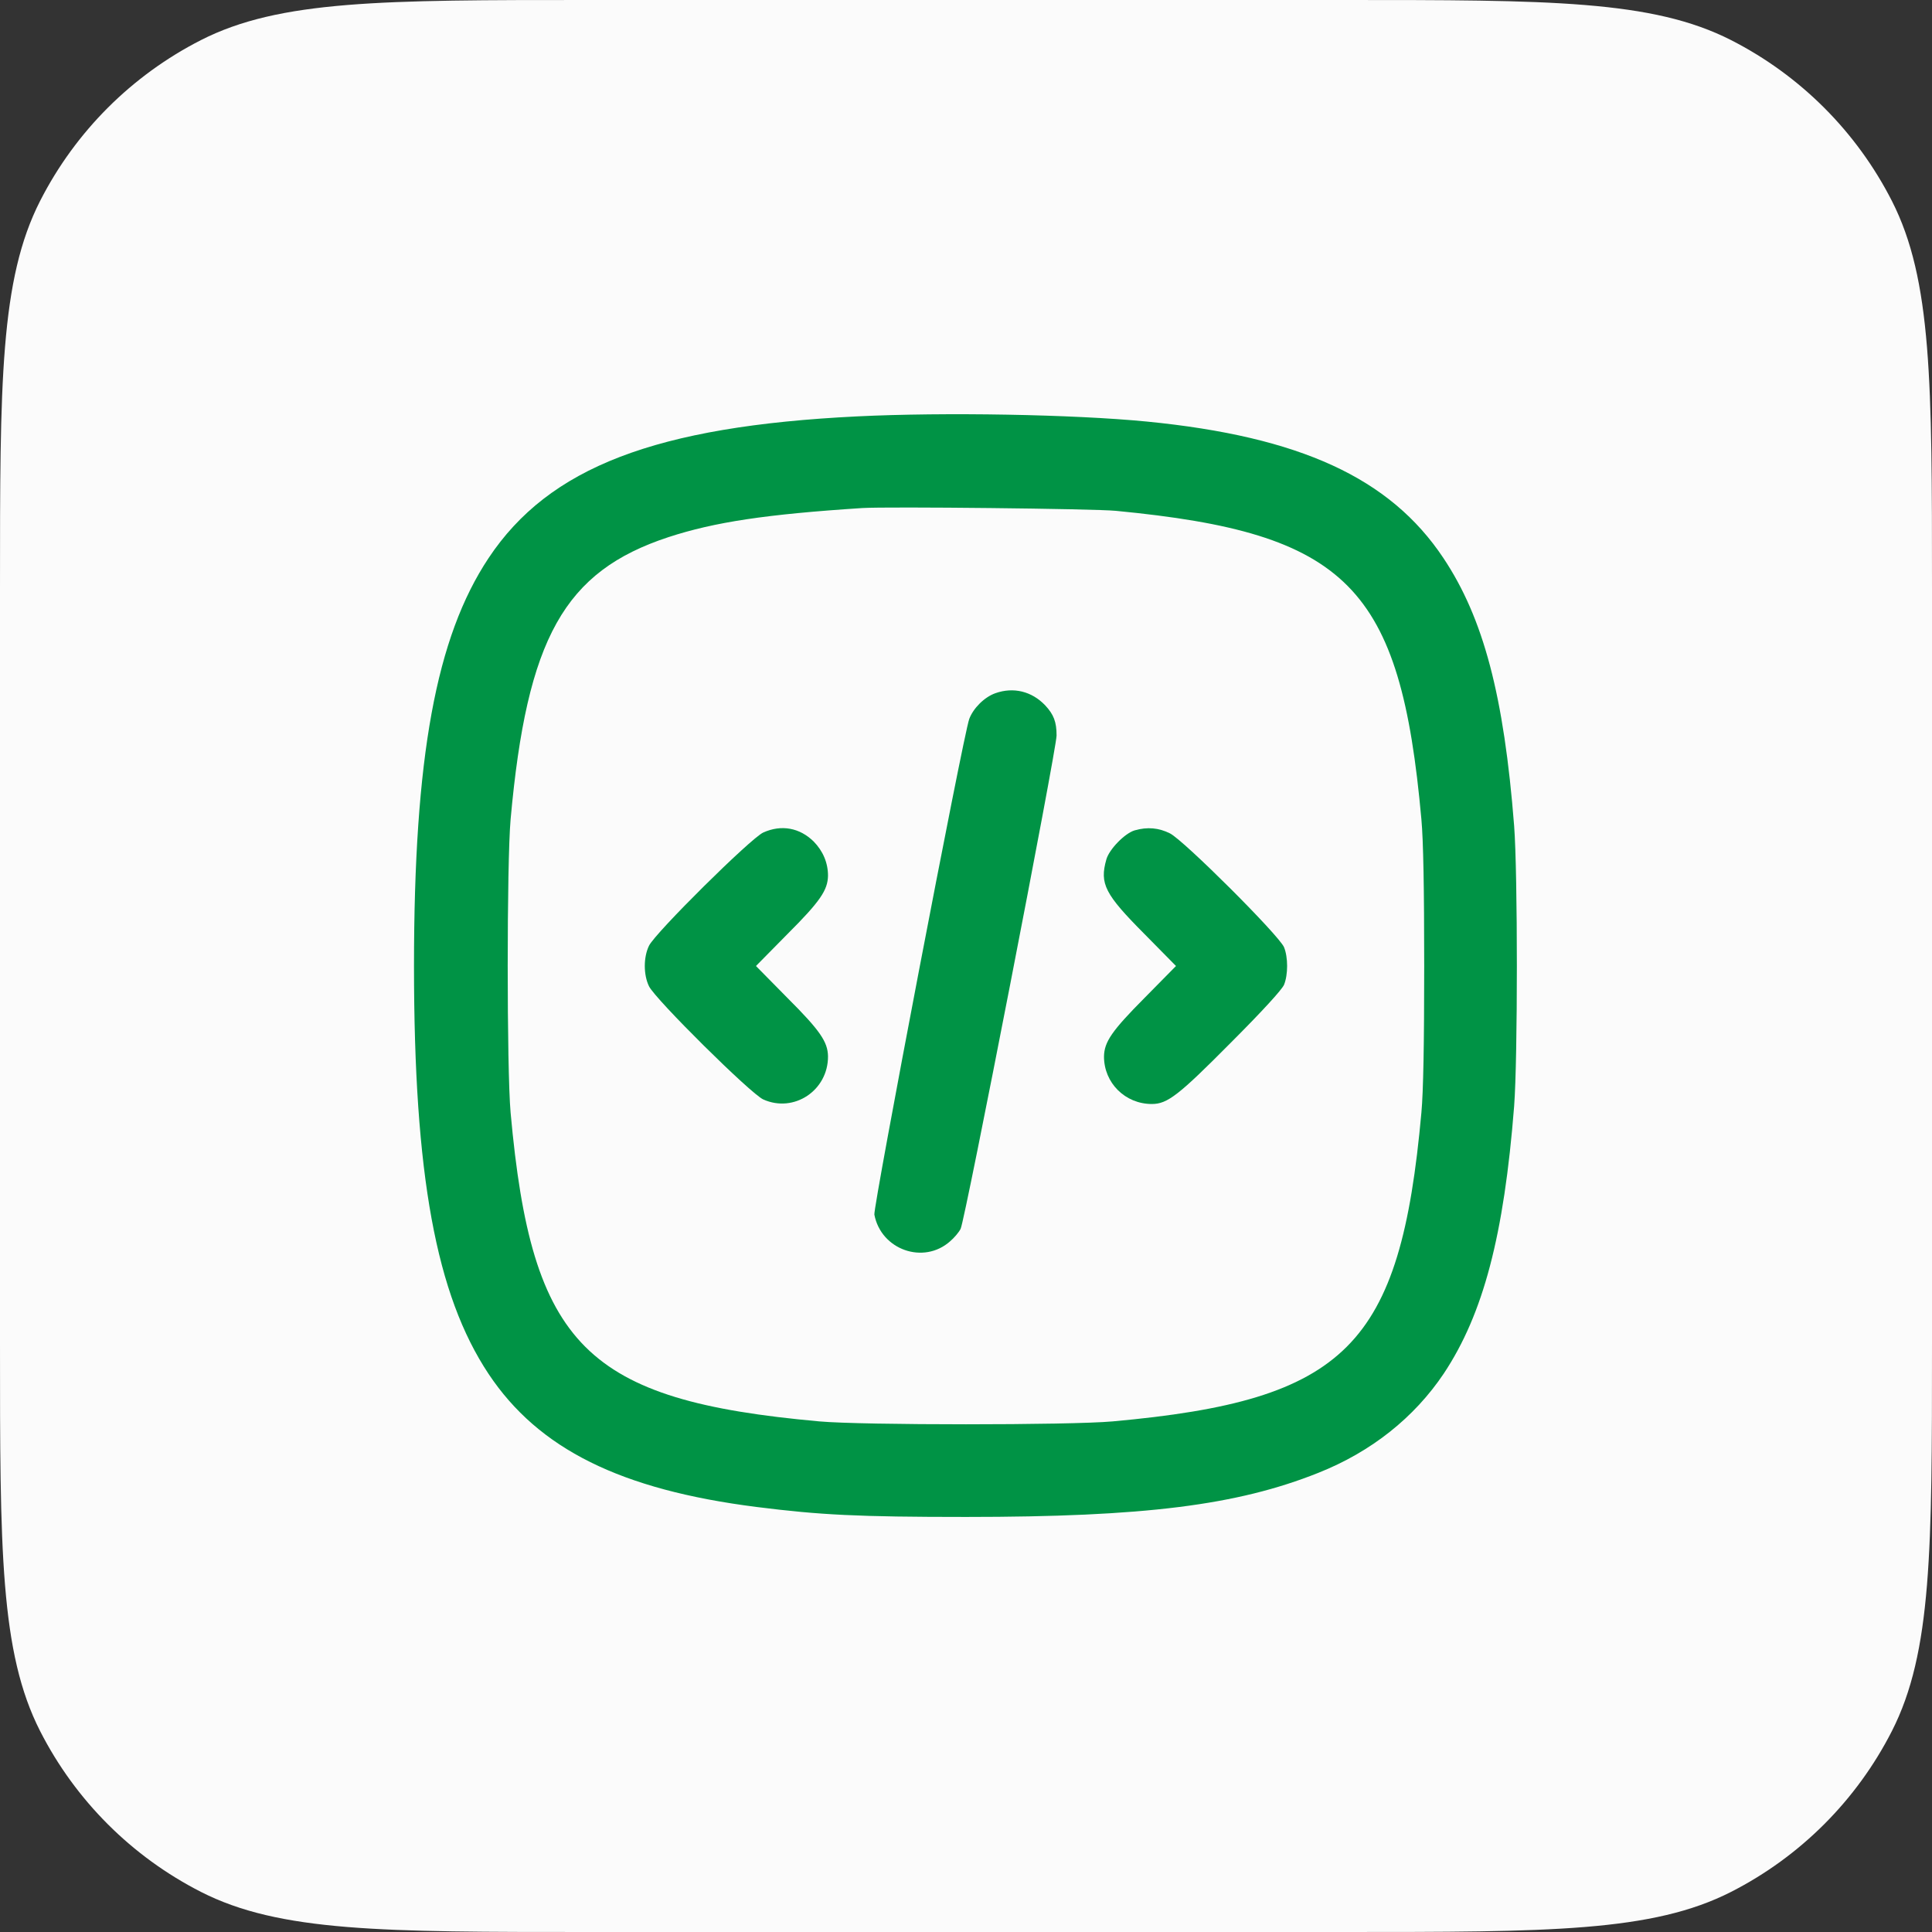 <svg width="42" height="42" viewBox="0 0 42 42" fill="none" xmlns="http://www.w3.org/2000/svg">
<rect x="0" y="0" width="42" height="42" fill="#333333" stroke="none"/>
<path d="M0 12.8C0 8.32 0 6.079 0.872 4.368C1.639 2.863 2.863 1.639 4.368 0.872C6.079 0 8.32 0 12.8 0H29.2C33.68 0 35.921 0 37.632 0.872C39.137 1.639 40.361 2.863 41.128 4.368C42 6.079 42 8.32 42 12.8V29.2C42 33.68 42 35.921 41.128 37.632C40.361 39.137 39.137 40.361 37.632 41.128C35.921 42 33.68 42 29.2 42H12.8C8.32 42 6.079 42 4.368 41.128C2.863 40.361 1.639 39.137 0.872 37.632C0 35.921 0 33.68 0 29.2V12.8Z" fill="#FBFBFB"/>
<g clip-path="url(#clip0_226_18047)">
<path d="M18.633 9.052C14.255 9.267 11.934 10.158 10.622 12.131C9.478 13.852 9 16.458 9 21C9 25.542 9.478 28.148 10.622 29.869C11.709 31.5 13.491 32.386 16.453 32.761C17.827 32.934 18.652 32.977 21 32.977C24.881 32.977 26.892 32.723 28.655 32.02C29.812 31.561 30.745 30.816 31.387 29.859C32.245 28.566 32.695 26.859 32.916 24.047C32.995 23.011 32.995 18.989 32.916 17.953C32.695 15.127 32.25 13.439 31.378 12.131C30.22 10.392 28.266 9.492 24.928 9.164C23.33 9.009 20.536 8.958 18.633 9.052ZM24.258 11.105C29.297 11.588 30.445 12.745 30.9 17.812C30.942 18.267 30.961 19.312 30.961 21C30.961 22.688 30.942 23.733 30.9 24.188C30.441 29.269 29.269 30.441 24.188 30.9C23.255 30.984 18.745 30.984 17.812 30.9C12.731 30.441 11.559 29.269 11.1 24.188C11.016 23.255 11.016 18.745 11.1 17.812C11.456 13.87 12.267 12.422 14.531 11.677C15.539 11.348 16.655 11.18 18.75 11.044C19.298 11.011 23.77 11.058 24.258 11.105Z" fill="#009345"/>
<path d="M21.638 15.07C21.399 15.155 21.16 15.394 21.071 15.628C20.939 15.989 18.98 26.241 19.008 26.405C19.153 27.169 20.077 27.497 20.653 26.986C20.742 26.911 20.846 26.789 20.883 26.714C20.977 26.541 22.969 16.284 22.969 15.989C22.969 15.694 22.908 15.534 22.721 15.333C22.43 15.028 22.032 14.93 21.638 15.07Z" fill="#009345"/>
<path d="M16.593 18.098C16.322 18.22 14.245 20.278 14.109 20.559C13.987 20.808 13.987 21.192 14.109 21.441C14.245 21.722 16.322 23.78 16.593 23.901C17.259 24.201 18.004 23.705 18 22.964C17.995 22.65 17.831 22.406 17.118 21.694L16.434 21L17.118 20.306C17.831 19.594 17.995 19.35 18 19.036C18 18.759 17.892 18.502 17.69 18.295C17.386 17.995 16.987 17.92 16.593 18.098Z" fill="#009345"/>
<path d="M24.665 18.052C24.45 18.117 24.112 18.464 24.051 18.684C23.901 19.214 24.019 19.439 24.881 20.306L25.565 21L24.881 21.694C24.169 22.411 24.005 22.65 24 22.969C24 23.541 24.459 24 25.04 24C25.378 24 25.622 23.812 26.751 22.673C27.44 21.984 27.867 21.516 27.914 21.408C28.003 21.188 28.003 20.812 27.914 20.592C27.806 20.334 25.734 18.267 25.434 18.117C25.19 17.995 24.942 17.972 24.665 18.052Z" fill="#009345"/>
</g>
<defs>
<clipPath id="clip0_226_18047">
<rect width="24" height="24" fill="white" transform="translate(9 9)"/>
</clipPath>
</defs>
</svg>
